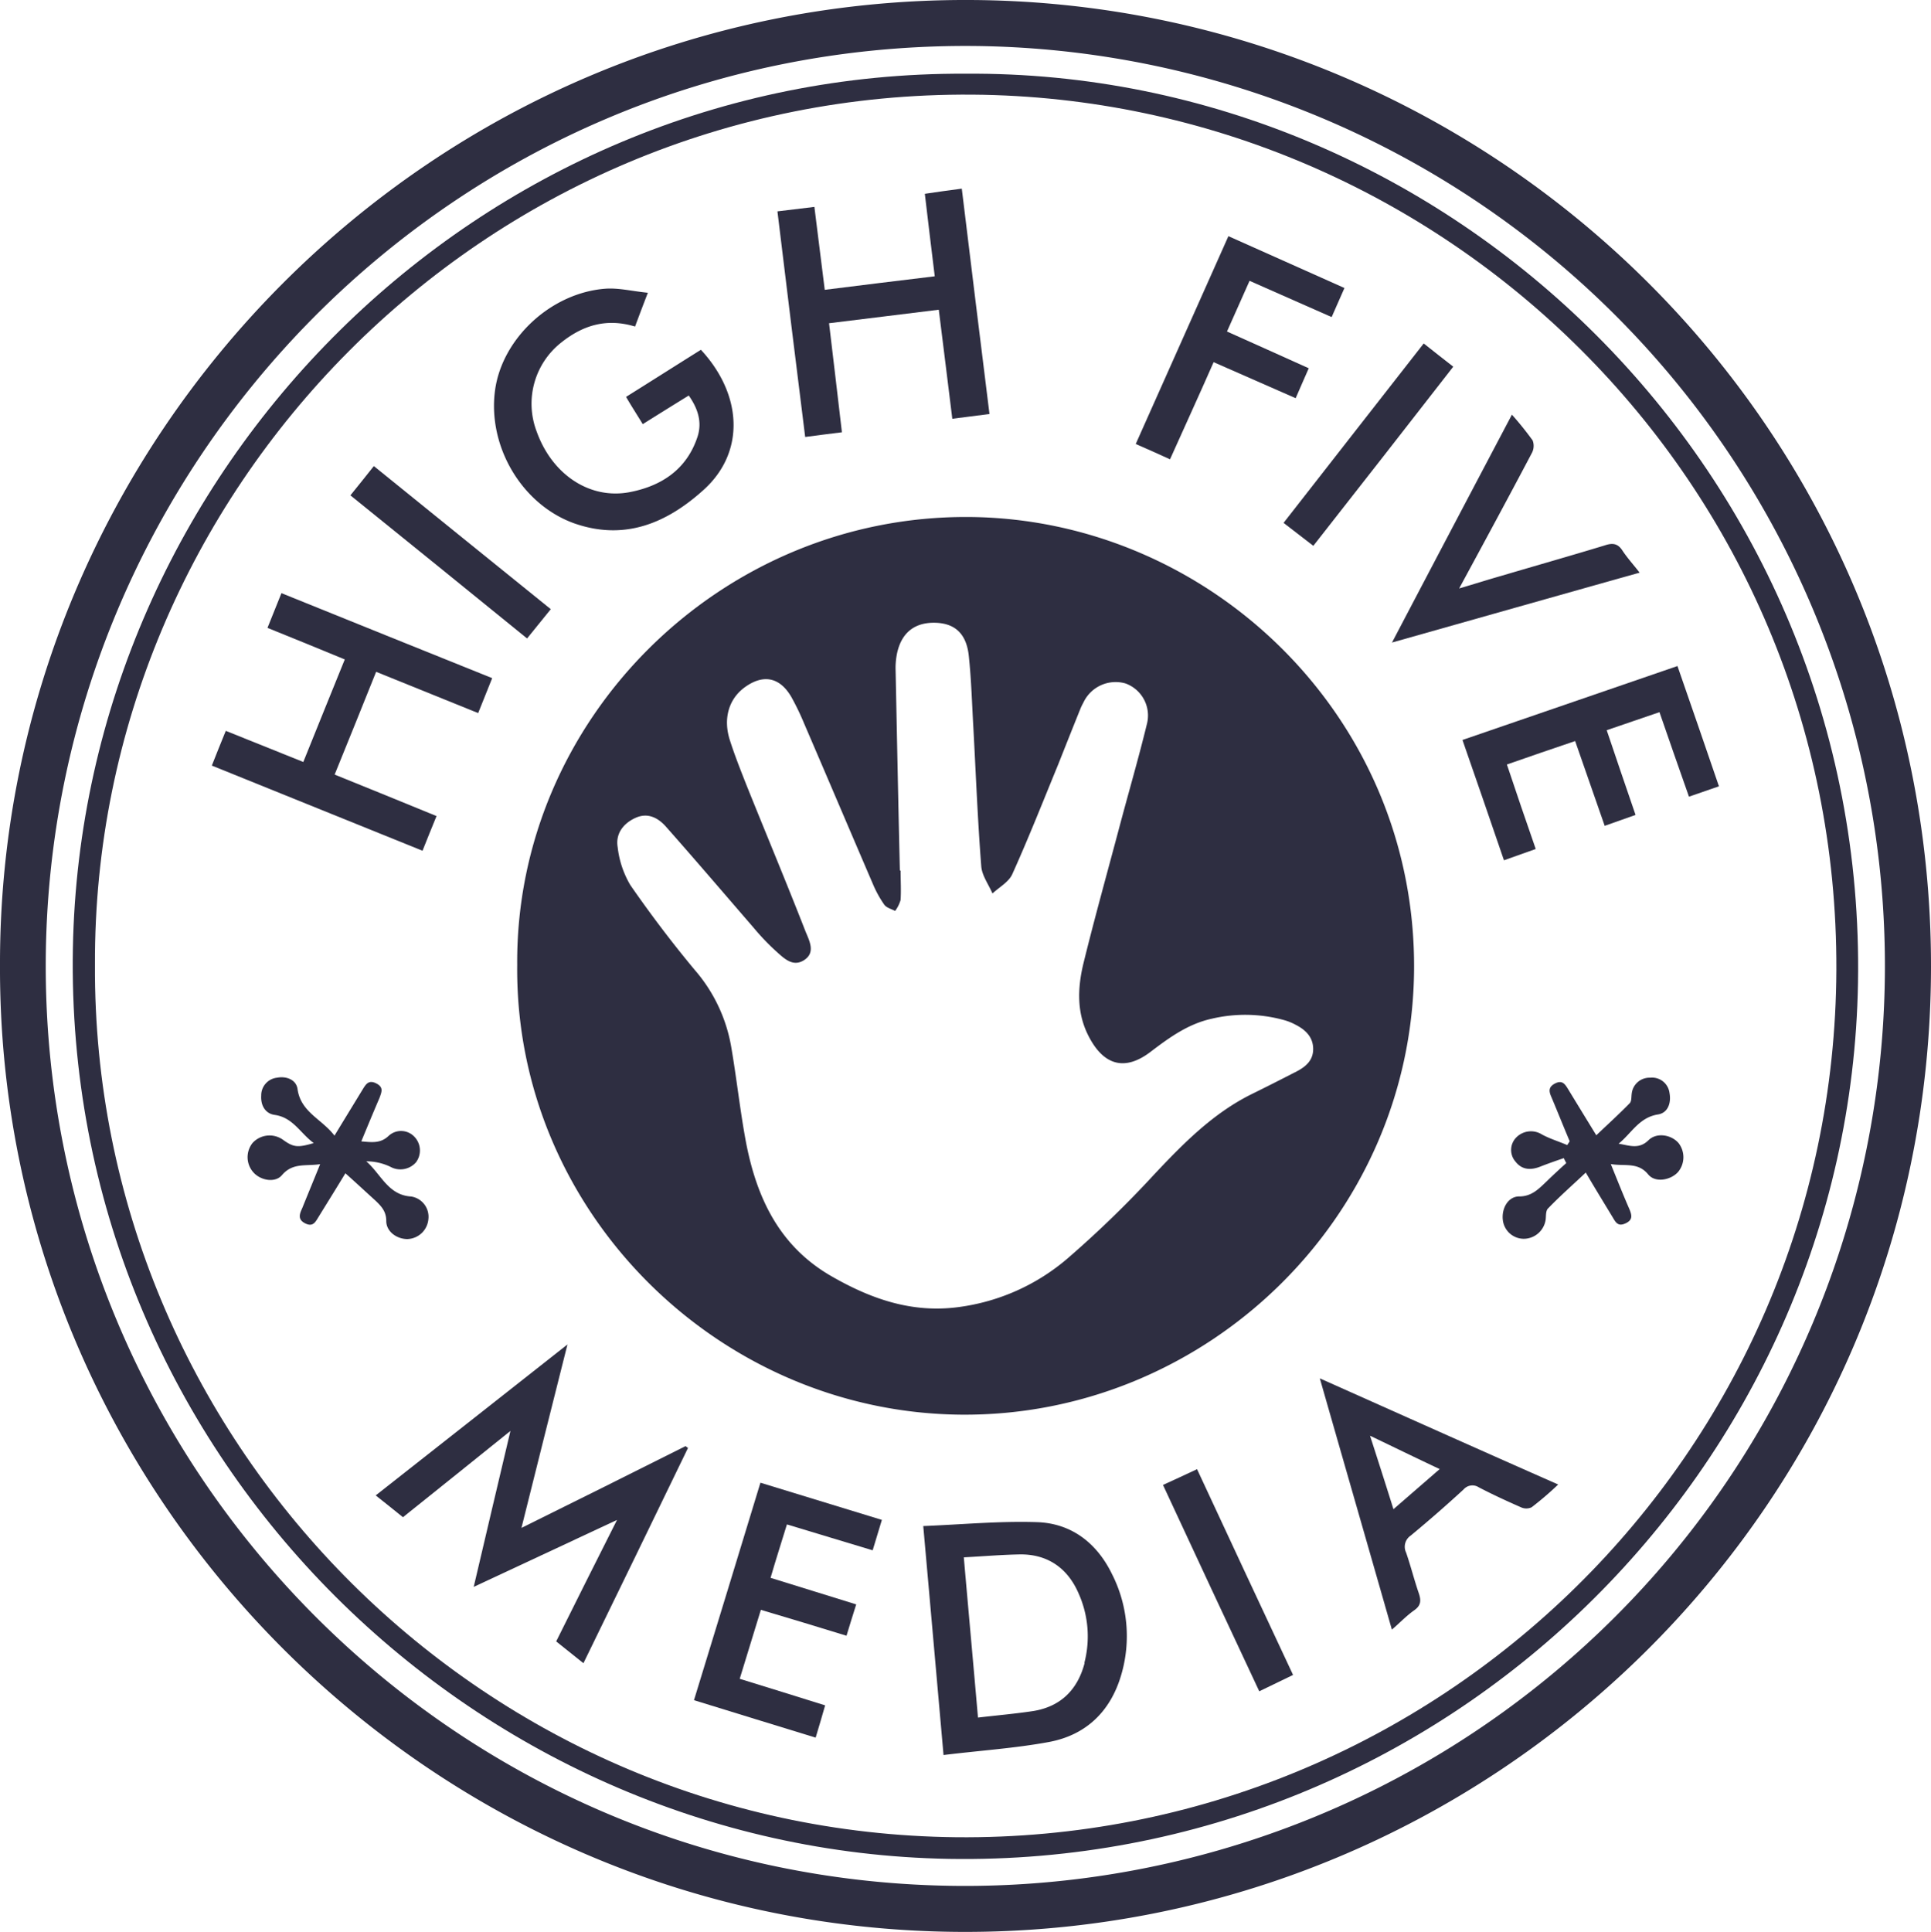 <svg id="Layer_1" data-name="Layer 1" xmlns="http://www.w3.org/2000/svg" viewBox="0 0 354.24 354.37"><defs><style>.cls-1{fill:#2e2e41;}</style></defs><path class="cls-1" d="M201.68,21.32c-99-.37-178,80.44-177.8,177.05C23.55,295,102.14,375.06,199.82,375.68c97.27.62,178.26-77.8,178.3-177.06S297.71,21.65,201.68,21.32Zm-1.53,345.93c-93.59-.46-167.88-76.77-167.88-168.71,0-92.1,74.75-169.12,169.41-168.79a168.75,168.75,0,1,1-1.53,337.5Z" transform="translate(-23.88 -21.32)"/><path class="cls-1" d="M201,34.84c-89.42-.46-162.13,72.63-163.75,160.43C35.58,287.3,110,360.8,198,362.29,289,363.82,363.2,290.56,364.73,201.6,366.34,108,289.86,34.17,201,34.84Zm-1.7,323.48c-87.92-.91-158.45-73.3-158-160C40.91,111.64,112.22,38,202.3,38.68c86.36.66,158.79,71,158.46,160.52C360.43,288,287.63,359.19,199.28,358.32Z" transform="translate(-23.88 -21.32)"/><path class="cls-1" d="M201.43,116.15c-45.55-.21-83,37.25-82.67,82.18-.46,45,36.71,82.1,81.43,82.48s82.72-35.89,83.1-81.61C283.66,152.57,245.5,116.36,201.43,116.15Zm60.32,101.7c-2.73,1.4-5.5,2.81-8.27,4.17-7.07,3.51-12.48,9-17.86,14.72a195.58,195.58,0,0,1-16,15.5,38.38,38.38,0,0,1-20,8.85c-8.52,1.11-16-1.53-23.2-5.67-9.5-5.45-13.68-14.26-15.66-24.43-1.12-5.91-1.74-11.9-2.77-17.82a29,29,0,0,0-6.62-13.89c-4.17-5-8.14-10.25-11.86-15.62a17.5,17.5,0,0,1-2.32-6.95c-.41-2.44,1-4.34,3.27-5.37s4.17,0,5.62,1.65c5.38,6.08,10.67,12.28,16,18.44a43.52,43.52,0,0,0,4,4.22c1.49,1.32,3.18,3.18,5.33,1.77s.91-3.59.21-5.33c-3.47-8.89-7.15-17.69-10.71-26.54-1.11-2.81-2.23-5.62-3.14-8.47-1.28-4-.16-7.61,2.77-9.72,3.39-2.44,6.41-1.82,8.52,1.82a47.69,47.69,0,0,1,2.35,4.88c4.22,9.8,8.4,19.64,12.61,29.43a20.14,20.14,0,0,0,2.07,3.76c.41.58,1.28.79,2,1.16a6.28,6.28,0,0,0,1-2c.12-1.82,0-3.64,0-5.42h-.13c-.29-12.19-.53-24.43-.78-36.63a13.36,13.36,0,0,1,.25-3.14c.82-3.93,3.35-5.83,7.23-5.66,3.47.16,5.54,2.07,5.95,6.12.46,4.34.58,8.72.83,13.06.46,8.47.79,17,1.45,25.47.12,1.69,1.32,3.3,2.06,5,1.24-1.16,3-2.11,3.64-3.56,3-6.65,5.67-13.43,8.44-20.17,1.36-3.43,2.72-6.86,4.09-10.25.16-.38.33-.71.49-1a6.53,6.53,0,0,1,7.73-3.55,6.25,6.25,0,0,1,3.93,7.48c-1.49,6.12-3.26,12.19-4.88,18.27-2.27,8.56-4.67,17.12-6.78,25.71-1.07,4.51-1.24,9.1,1.08,13.44,2.73,5.17,6.57,6.24,11.24,2.69,3.48-2.65,6.91-5.13,11.21-6.08a26.74,26.74,0,0,1,13.18.21,10.24,10.24,0,0,1,2.28.91c1.78.91,3.14,2.23,3.18,4.34S263.49,216.94,261.75,217.85Z" transform="translate(-23.88 -21.32)"/><path class="cls-1" d="M150.09,286.92c-6.32,13.07-12.69,26.17-19.18,39.48-1.78-1.44-3.31-2.64-5-4q5.58-11.22,11.16-22.28l-26.29,12.28c2.27-9.72,4.46-18.94,6.74-28.61-6.74,5.42-13.15,10.58-19.72,15.83-1.62-1.32-3.19-2.56-5-4,11.65-9.17,23.19-18.23,35.18-27.69-2.9,11.53-5.67,22.53-8.44,33.65,10.13-5,20.13-10,30.1-15Z" transform="translate(-23.88 -21.32)"/><path class="cls-1" d="M227.85,310c-2.77-5.66-7.4-9.22-13.6-9.47-6.86-.24-13.81.42-21,.71,1.28,14.34,2.48,28,3.72,42,6.74-.83,13.15-1.24,19.39-2.4,6.78-1.28,11.24-5.62,13.19-12.24A25.14,25.14,0,0,0,227.85,310Zm-5,16.37c-1.28,4.88-4.38,8-9.47,8.81-3.27.49-6.57.78-10.09,1.19-.86-9.88-1.73-19.43-2.6-29.39,3.72-.2,7.07-.49,10.46-.54,5,0,8.6,2.57,10.58,7.12A19.27,19.27,0,0,1,222.81,326.32Z" transform="translate(-23.88 -21.32)"/><path class="cls-1" d="M152.94,111.19c-6.82,6.16-14.59,9.38-23.85,6.08-9.59-3.52-15.79-14.18-14.39-24.39C116,83.37,125,75,135,74.27c2.4-.16,4.84.46,7.73.75-.91,2.35-1.61,4.21-2.35,6.2-5.13-1.57-9.47-.29-13.44,2.85a14.28,14.28,0,0,0-4.59,16.45c2.81,7.82,9.68,12.45,17,11.08,5.83-1.11,10.5-4.13,12.49-10.17.87-2.68.08-5.16-1.61-7.56-2.81,1.73-5.54,3.43-8.44,5.25-1-1.65-2-3.18-3.06-5,4.63-2.9,9.18-5.79,13.73-8.64C160.05,93.66,160.67,104.24,152.94,111.19Z" transform="translate(-23.88 -21.32)"/><path class="cls-1" d="M92.88,144.55c-2.52,6.28-5,12.44-7.61,18.85,6.24,2.52,12.32,5,18.69,7.61-.91,2.19-1.7,4.21-2.57,6.36L62.74,161.75c.87-2.19,1.65-4.18,2.56-6.37,4.72,1.9,9.31,3.72,14.22,5.71,2.53-6.25,5-12.41,7.61-18.81-4.75-1.95-9.34-3.85-14.18-5.79.87-2.15,1.66-4.13,2.56-6.37,12.9,5.21,25.68,10.38,38.66,15.59-.87,2.15-1.66,4.17-2.57,6.41C105.36,149.59,99.24,147.11,92.88,144.55Z" transform="translate(-23.88 -21.32)"/><path class="cls-1" d="M205.4,97.26l-6.82.87c-.82-6.74-1.65-13.27-2.48-20-6.74.82-13.27,1.65-20.13,2.48.79,6.65,1.57,13.18,2.36,20-2.2.28-4.3.53-6.74.86-1.74-13.8-3.39-27.45-5.09-41.38,2.4-.29,4.47-.53,6.78-.82.62,5.12,1.28,10.08,1.9,15.21,6.83-.87,13.36-1.65,20.18-2.48-.62-5-1.2-9.88-1.82-15.13,2.15-.33,4.3-.62,6.78-.95C202,69.73,203.67,83.37,205.4,97.26Z" transform="translate(-23.88 -21.32)"/><path class="cls-1" d="M168.24,300.94c-1,3.26-2,6.36-3,9.8,5.25,1.61,10.34,3.22,15.71,4.87-.62,1.95-1.16,3.72-1.78,5.75-5.21-1.61-10.29-3.14-15.71-4.75-1.28,4.17-2.52,8.26-3.88,12.65,5.21,1.61,10.29,3.18,15.67,4.87-.54,1.91-1.08,3.72-1.74,5.92-7.52-2.32-14.84-4.55-22.32-6.87,4.09-13.35,8.1-26.45,12.19-39.89l22.28,6.82c-.58,1.9-1.11,3.68-1.69,5.58C178.7,304.12,173.61,302.55,168.24,300.94Z" transform="translate(-23.88 -21.32)"/><path class="cls-1" d="M339.22,165.55l-5.5,1.9c-1.82-5.16-3.6-10.25-5.41-15.5-3.23,1.12-6.33,2.15-9.68,3.31,1.74,5.17,3.47,10.25,5.29,15.54-1.9.66-3.63,1.28-5.66,2-1.82-5.17-3.56-10.26-5.42-15.55-4.17,1.41-8.26,2.81-12.52,4.3,1.73,5.21,3.47,10.25,5.29,15.5l-5.83,2.07c-2.52-7.36-5-14.59-7.61-22.07l39.44-13.56C334.18,150.88,336.66,158.07,339.22,165.55Z" transform="translate(-23.88 -21.32)"/><path class="cls-1" d="M266,274.15c4.46,15.58,8.8,30.63,13.22,46.09,1.53-1.32,2.69-2.56,4.1-3.55,1.24-.87,1.28-1.78.86-3.06-.86-2.48-1.48-5-2.35-7.52a2.46,2.46,0,0,1,.83-3.11q5-4.14,9.71-8.47a2.14,2.14,0,0,1,2.77-.41c2.52,1.32,5.13,2.52,7.77,3.68a2.31,2.31,0,0,0,1.94,0,59.55,59.55,0,0,0,4.88-4.18C295.11,287.17,280.81,280.76,266,274.15Zm13.51,24c-1.44-4.59-2.85-9-4.3-13.48,4.18,2,8.27,4,12.78,6.12Z" transform="translate(-23.88 -21.32)"/><path class="cls-1" d="M324.67,126.36c-15.17,4.26-30.06,8.48-45.43,12.82,7.44-14.18,14.67-27.91,22-41.8a59.14,59.14,0,0,1,3.8,4.72,2.8,2.8,0,0,1-.16,2.35c-4.34,8.23-8.77,16.41-13.32,24.81,2.69-.79,5.3-1.62,7.9-2.36,6.28-1.86,12.57-3.64,18.81-5.54,1.36-.46,2.36-.41,3.22.91S323.51,124.87,324.67,126.36Z" transform="translate(-23.88 -21.32)"/><path class="cls-1" d="M253.11,72.83c-1.37,3.06-2.69,6.07-4.14,9.3,5,2.23,9.84,4.42,15,6.74-.79,1.82-1.57,3.55-2.4,5.49-5-2.19-9.88-4.34-15.05-6.61-2.64,6-5.29,11.78-8,17.82-2.15-1-4.14-1.86-6.29-2.81,5.67-12.69,11.29-25.3,17-38.12,7.15,3.18,14.1,6.29,21.29,9.51-.82,1.82-1.53,3.51-2.35,5.33Z" transform="translate(-23.88 -21.32)"/><path class="cls-1" d="M331.7,236.32c-1.37,1.49-4.18,2-5.46.42-1.9-2.32-4.3-1.45-6.86-1.9,1.19,2.93,2.27,5.66,3.43,8.31.45,1.11.62,1.94-.71,2.56s-1.77-.08-2.31-1c-1.65-2.73-3.31-5.42-5-8.31-2.36,2.23-4.72,4.3-6.91,6.57-.45.41-.37,1.37-.45,2.07a4.09,4.09,0,0,1-4.05,3.51,3.89,3.89,0,0,1-3.81-3.47c-.24-2.15,1-4.3,3-4.3,2.36,0,3.64-1.45,5.09-2.81,1.15-1.12,2.35-2.23,3.55-3.31-.16-.33-.33-.62-.45-.91-1.45.5-2.9,1-4.34,1.57-1.7.66-3.31.62-4.51-.91A3.26,3.26,0,0,1,302,230a3.78,3.78,0,0,1,4.76-.58c1.44.78,3.1,1.28,4.63,1.94l.45-.7c-1.12-2.65-2.19-5.33-3.31-8-.45-1-.74-1.9.62-2.6s1.86.16,2.44,1.11c1.66,2.73,3.31,5.42,5.13,8.39,2.11-2,4.17-3.88,6.12-5.87.37-.37.29-1.11.37-1.69a3.28,3.28,0,0,1,3.39-3,3.22,3.22,0,0,1,3.55,2.81c.34,1.82-.29,3.64-2.1,3.93-3.48.54-4.88,3.47-7.24,5.37,1.9.29,3.72,1.12,5.5-.66,1.49-1.45,4.18-1,5.5.54A4.24,4.24,0,0,1,331.7,236.32Z" transform="translate(-23.88 -21.32)"/><path class="cls-1" d="M102.47,244.92a4,4,0,0,1-3.85,3.68c-1.94,0-3.88-1.36-3.88-3.31,0-1.77-.91-2.72-2-3.76-1.78-1.61-3.55-3.26-5.5-5-1.65,2.73-3.3,5.37-4.92,8-.57.91-1,1.9-2.43,1.2s-1.08-1.7-.58-2.77c1.07-2.65,2.15-5.25,3.3-8.1-2.6.41-5-.33-7,2-1.24,1.49-3.93,1-5.25-.5a4.18,4.18,0,0,1-.13-5.41,4.23,4.23,0,0,1,5.54-.58c1.94,1.41,2.73,1.49,5.66.62-2.48-1.82-3.8-4.71-7.19-5.17-1.69-.25-2.56-1.73-2.44-3.55a3.25,3.25,0,0,1,2.9-3.27c1.73-.33,3.51.37,3.76,2.07.58,4.26,4.46,5.5,6.78,8.56,1.82-3,3.51-5.75,5.17-8.48.57-.91,1.07-1.82,2.48-1.11s1,1.57.62,2.64c-1.12,2.61-2.2,5.21-3.35,8,1.94.17,3.51.41,5-1a3.36,3.36,0,0,1,4.71.12,3.63,3.63,0,0,1,.33,4.71,3.8,3.8,0,0,1-4.71.83,10.23,10.23,0,0,0-4.42-1c2.68,2.31,4,6.2,8.22,6.45A3.76,3.76,0,0,1,102.47,244.92Z" transform="translate(-23.88 -21.32)"/><path class="cls-1" d="M290.48,88.58c-8.56,11-17,21.82-25.67,32.86-1.82-1.4-3.56-2.73-5.46-4.21,8.56-11,17.07-21.83,25.71-32.91C286.92,85.81,288.58,87.09,290.48,88.58Z" transform="translate(-23.88 -21.32)"/><path class="cls-1" d="M124.92,133.06c-1.49,1.82-2.86,3.51-4.35,5.37-10.78-8.76-21.45-17.4-32.41-26.25,1.49-1.86,2.82-3.47,4.3-5.37C103.29,115.57,114,124.25,124.92,133.06Z" transform="translate(-23.88 -21.32)"/><path class="cls-1" d="M261.09,328.55c-2.07,1-4,1.95-6.2,3C249,319,243.15,306.44,237.23,293.7c2.2-1,4.14-1.9,6.25-2.89C249.35,303.42,255.13,315.86,261.09,328.55Z" transform="translate(-23.88 -21.32)"/></svg>